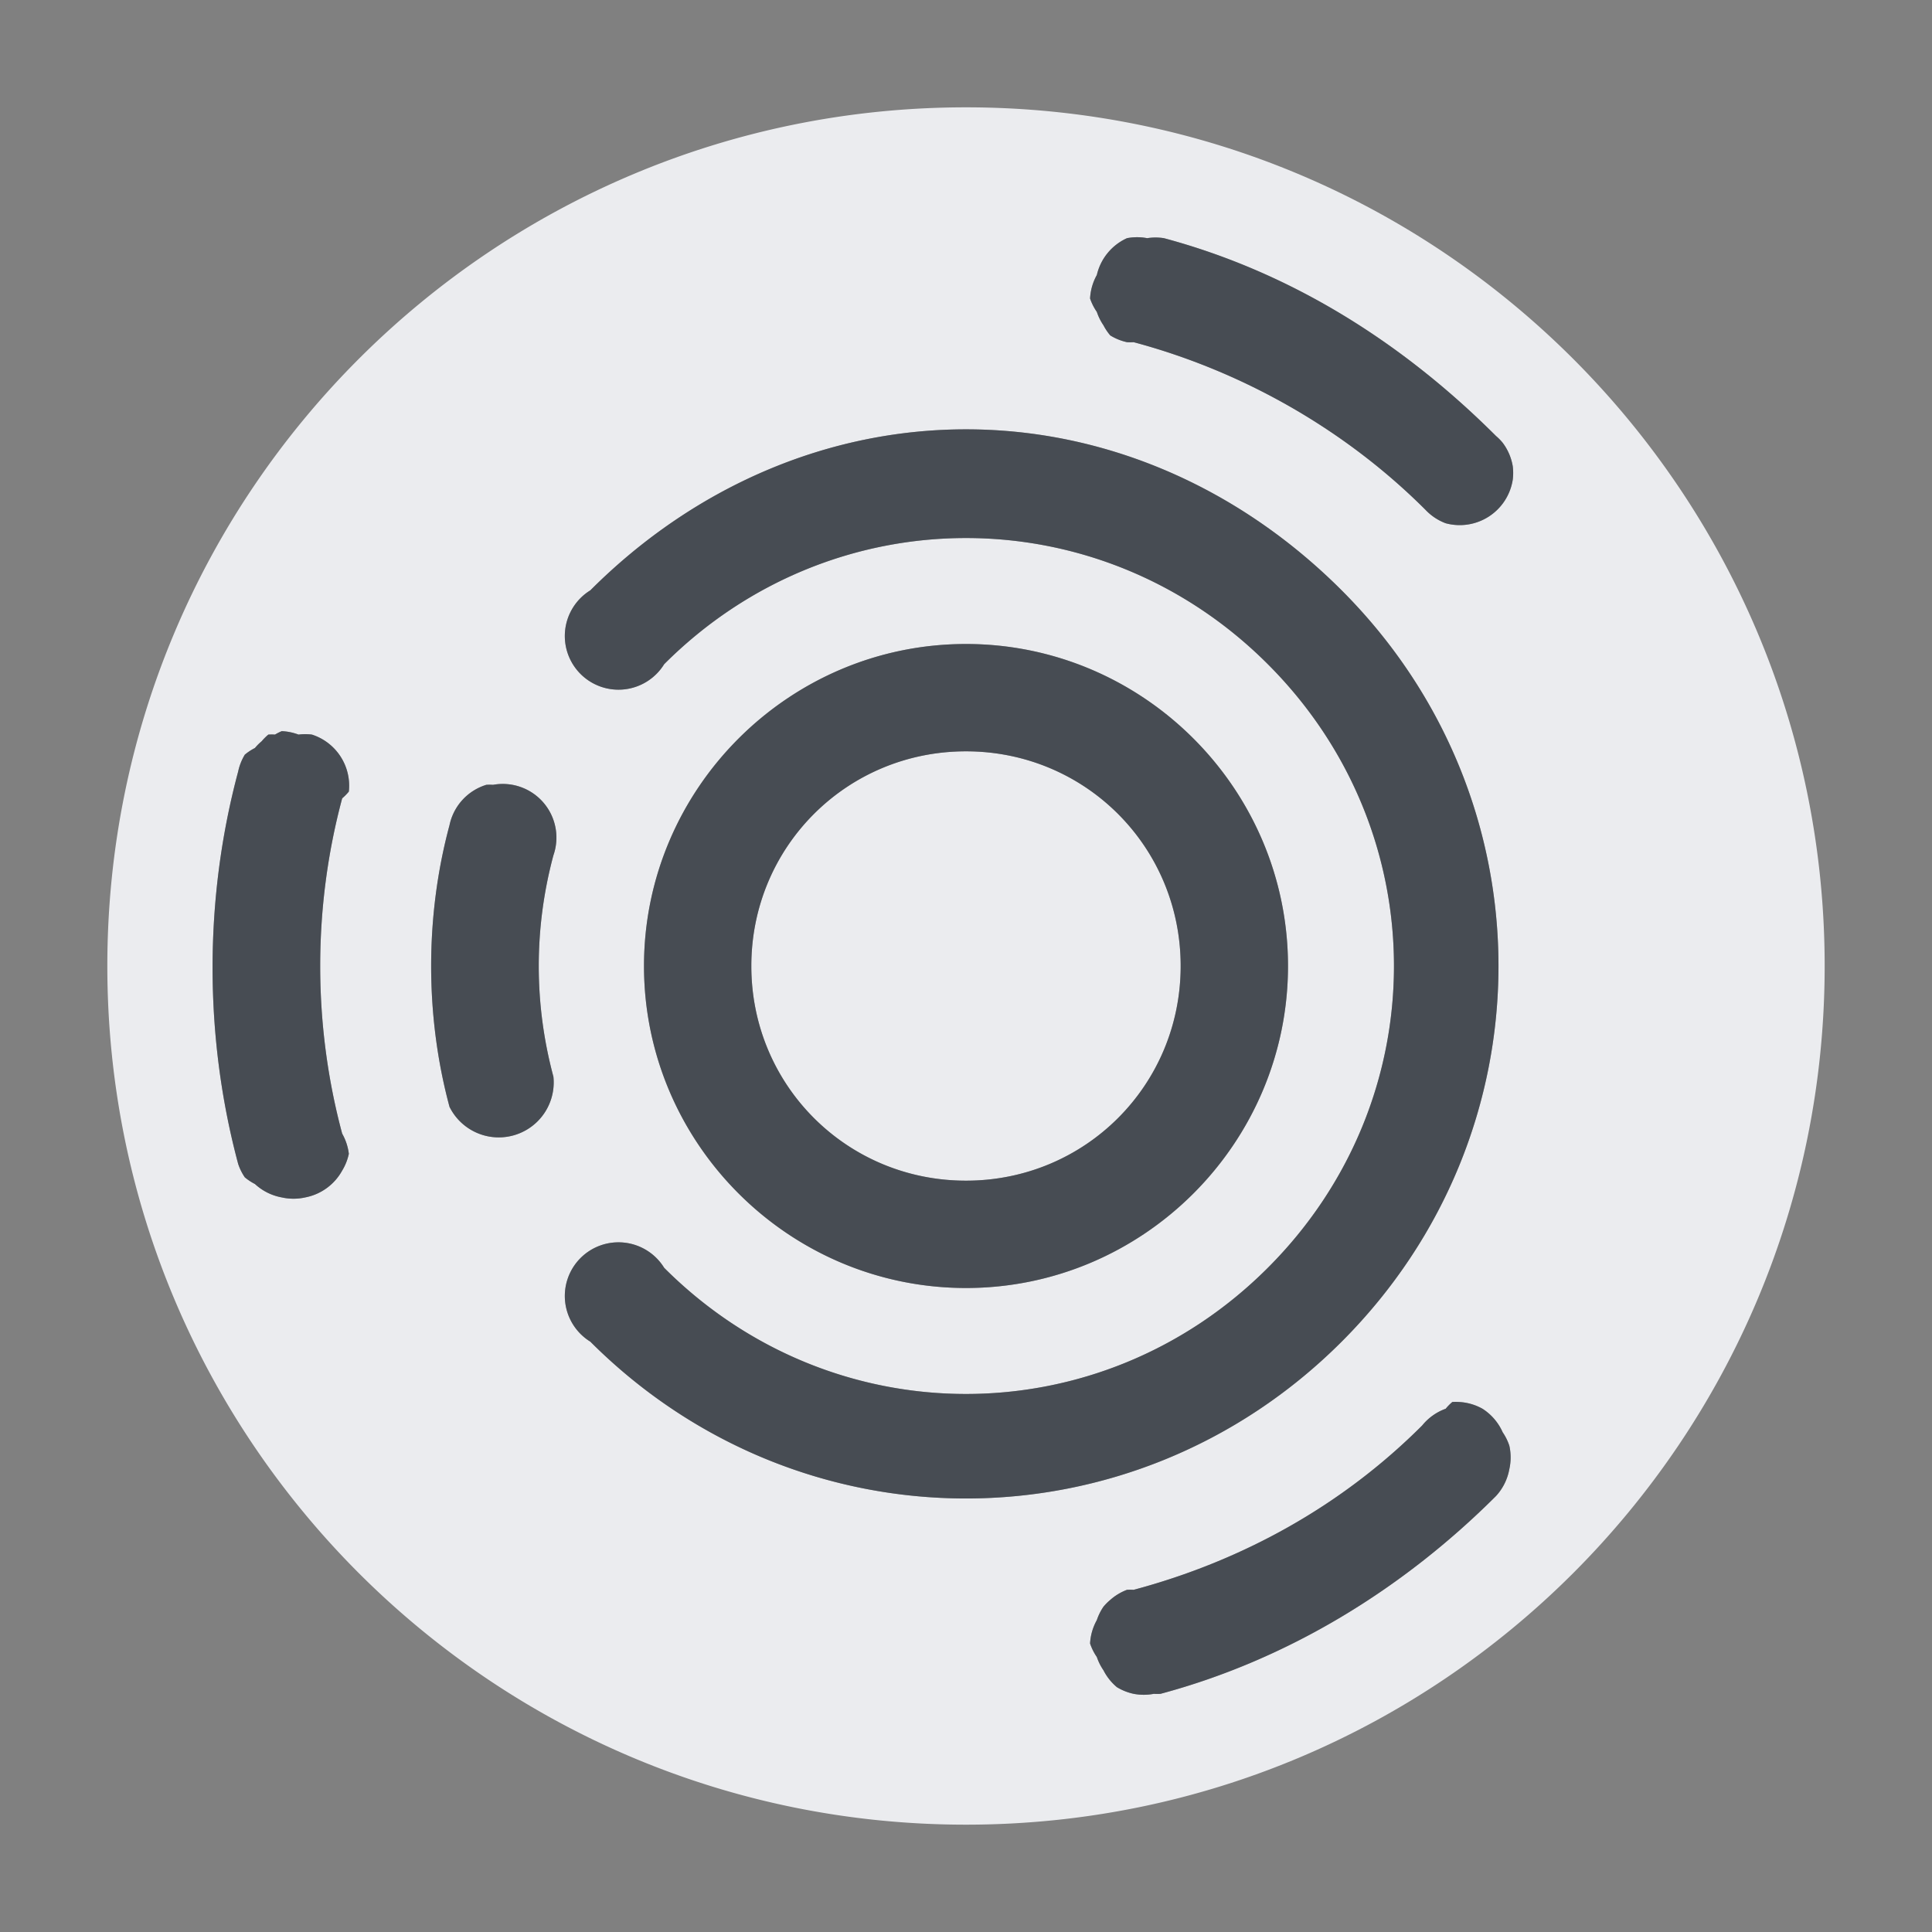 <?xml version="1.0" encoding="UTF-8" standalone="no"?>
<!-- Created with Inkscape (http://www.inkscape.org/) -->
<svg xmlns:dc="http://purl.org/dc/elements/1.1/" xmlns:cc="http://creativecommons.org/ns#" xmlns:rdf="http://www.w3.org/1999/02/22-rdf-syntax-ns#" xmlns:svg="http://www.w3.org/2000/svg" xmlns="http://www.w3.org/2000/svg" xmlns:sodipodi="http://sodipodi.sourceforge.net/DTD/sodipodi-0.dtd" xmlns:inkscape="http://www.inkscape.org/namespaces/inkscape" sodipodi:docname="distributor-logo-ubuntu-studio.svg" inkscape:version="0.48.4 r9939" version="1.1" id="svg13094" height="18" width="18">
  <rect width="100%" height="100%" fill="#808080" stroke="none"/>
  <sodipodi:namedview id="base" pagecolor="#ffffff" bordercolor="#666666" borderopacity="1.0" inkscape:pageopacity="0.0" inkscape:pageshadow="2" inkscape:zoom="33.1315" inkscape:cx="12.82055" inkscape:cy="8.356015" inkscape:document-units="px" inkscape:current-layer="layer1" showgrid="true" inkscape:snap-bbox="true" inkscape:bbox-paths="true" inkscape:bbox-nodes="true" inkscape:snap-bbox-edge-midpoints="true" inkscape:snap-bbox-midpoints="true" inkscape:object-paths="true" inkscape:snap-intersection-paths="true" inkscape:object-nodes="true" inkscape:snap-smooth-nodes="true" inkscape:snap-midpoints="true" inkscape:snap-object-midpoints="true" inkscape:snap-center="true" showguides="false" inkscape:guide-bbox="true" inkscape:window-width="1920" inkscape:window-height="1016" inkscape:window-x="-5" inkscape:window-y="27" inkscape:window-maximized="1" inkscape:snap-global="true" fit-margin-top="0" fit-margin-left="0" fit-margin-right="0" fit-margin-bottom="0" showborder="true" inkscape:showpageshadow="false">
    <sodipodi:guide orientation="0,1" position="7904.389,1688.636" id="guide16149"/>
    <sodipodi:guide orientation="0,1" position="7677.246,1639.628" id="guide16151"/>
    <sodipodi:guide orientation="0,1" position="7742.961,1664.132" id="guide16153"/>
    <sodipodi:guide orientation="0,1" position="7736.532,1583.985" id="guide17725"/>
    <sodipodi:guide orientation="1,0" position="8234.03,1192.115" id="guide9456"/>
    <sodipodi:guide orientation="0,1" position="8058.28,1557.164" id="guide9458"/>
    <sodipodi:guide orientation="0,1" position="7829.511,1502.258" id="guide9468"/>
    <sodipodi:guide orientation="0,1" position="7854.03,1523.629" id="guide9470"/>
    <sodipodi:guide orientation="1,0" position="7722.03,1237.629" id="guide11159"/>
    <sodipodi:guide orientation="1,0" position="8035.062,1501.664" id="guide13980"/>
    <sodipodi:guide id="guide3972" position="6181.03,126.629" orientation="0,1"/>
    <sodipodi:guide id="guide3974" position="6361.03,-1.371" orientation="1,0"/>
    <sodipodi:guide id="guide3976" position="6055.03,-236.371" orientation="0,1"/>
    <sodipodi:guide id="guide3978" position="6028.03,-95.371" orientation="1,0"/>
    <sodipodi:guide id="guide4287" position="1377.801,1369.629" orientation="1,0"/>
    <sodipodi:guide id="guide4289" position="1377.801,1369.629" orientation="0,1"/>
    <inkscape:grid type="xygrid" id="grid3918" empspacing="5" visible="true" enabled="true" snapvisiblegridlinesonly="true" originx="0px" originy="72px"/>
  </sodipodi:namedview>
  <defs id="defs13096"/>
  <g inkscape:label="Camada 1" inkscape:groupmode="layer" id="layer1" transform="translate(9368.675,-1544.561)">
    <path style="opacity:1;color:#000000;fill:#f3f4f7;fill-opacity:0.928;fill-rule:nonzero;stroke:none;stroke-width:0.459;stroke-linecap:round;stroke-linejoin:round;stroke-miterlimit:4;stroke-opacity:1;stroke-dasharray:none;stroke-dashoffset:0;marker:none;visibility:visible;display:inline;overflow:visible;enable-background:accumulate" d="M 8 0 C 3.582 2.3684758e-15 0 3.582 0 8 C 0 12.418 3.582 16 8 16 C 12.418 16 16 12.418 16 8 C 16 3.582 12.418 -1.7763568e-15 8 0 z M 9.5 1.219 A 0.5 0.5 0 0 1 9.688 1.219 A 0.5 0.5 0 0 1 9.844 1.219 C 11.031 1.537 12.069 2.194 12.938 3.062 A 0.5 0.5 0 0 1 13 3.125 A 0.5 0.5 0 0 1 13.094 3.344 A 0.5 0.5 0 0 1 13.094 3.469 A 0.5 0.5 0 0 1 12.469 3.875 A 0.5 0.5 0 0 1 12.281 3.75 C 11.536 3.005 10.58 2.46 9.562 2.188 A 0.5 0.5 0 0 1 9.5 2.188 A 0.5 0.5 0 0 1 9.344 2.125 A 0.5 0.5 0 0 1 9.281 2.031 A 0.5 0.5 0 0 1 9.219 1.906 A 0.5 0.5 0 0 1 9.156 1.781 A 0.5 0.5 0 0 1 9.219 1.562 A 0.5 0.5 0 0 1 9.5 1.219 z M 8 3 C 9.281 3 10.526 3.526 11.5 4.5 C 13.448 6.448 13.448 9.552 11.5 11.5 C 9.552 13.448 6.448 13.448 4.5 11.5 A 0.5 0.5 0 1 1 5.188 10.812 C 6.754 12.379 9.246 12.379 10.812 10.812 C 12.379 9.246 12.379 6.754 10.812 5.188 C 9.246 3.621 6.754 3.621 5.188 5.188 A 0.5 0.5 0 1 1 4.5 4.5 C 5.474 3.526 6.719 3 8 3 z M 8 5 C 9.651 5 11 6.349 11 8 C 11 9.651 9.651 11 8 11 C 6.349 11 5 9.651 5 8 C 5 6.349 6.349 5 8 5 z M 1.625 5.812 A 0.5 0.5 0 0 1 1.781 5.844 A 0.5 0.5 0 0 1 1.906 5.844 A 0.5 0.5 0 0 1 2.25 6.375 A 0.5 0.5 0 0 1 2.188 6.438 C 1.915 7.455 1.915 8.545 2.188 9.562 A 0.5 0.5 0 0 1 2.25 9.75 A 0.5 0.5 0 0 1 2.188 9.906 A 0.5 0.5 0 0 1 1.844 10.156 A 0.5 0.5 0 0 1 1.625 10.156 A 0.5 0.5 0 0 1 1.375 10.031 A 0.5 0.5 0 0 1 1.281 9.969 A 0.5 0.5 0 0 1 1.219 9.844 C 0.901 8.657 0.901 7.374 1.219 6.188 A 0.5 0.5 0 0 1 1.281 6.031 A 0.5 0.5 0 0 1 1.375 5.969 A 0.5 0.5 0 0 1 1.438 5.906 A 0.5 0.5 0 0 1 1.5 5.844 A 0.5 0.5 0 0 1 1.562 5.844 A 0.5 0.5 0 0 1 1.625 5.812 z M 8 6 C 6.889 6 6 6.889 6 8 C 6 9.111 6.889 10 8 10 C 9.111 10 10 9.111 10 8 C 10 6.889 9.111 6 8 6 z M 3.531 6.312 A 0.5 0.5 0 0 1 3.594 6.312 A 0.5 0.5 0 0 1 4.156 6.969 C 3.974 7.647 3.974 8.353 4.156 9.031 A 0.512 0.512 0 0 1 3.188 9.312 C 2.96 8.465 2.96 7.535 3.188 6.688 A 0.5 0.5 0 0 1 3.531 6.312 z M 12.531 12.062 A 0.5 0.5 0 0 1 12.594 12.062 A 0.5 0.5 0 0 1 12.812 12.125 A 0.5 0.5 0 0 1 13 12.344 A 0.5 0.5 0 0 1 13.062 12.469 A 0.5 0.5 0 0 1 13.062 12.688 A 0.5 0.5 0 0 1 12.938 12.938 C 12.069 13.806 10.999 14.463 9.812 14.781 A 0.5 0.5 0 0 1 9.75 14.781 A 0.5 0.5 0 0 1 9.562 14.781 A 0.5 0.5 0 0 1 9.406 14.719 A 0.5 0.5 0 0 1 9.281 14.562 A 0.5 0.5 0 0 1 9.219 14.438 A 0.5 0.5 0 0 1 9.156 14.312 A 0.5 0.5 0 0 1 9.219 14.094 A 0.5 0.5 0 0 1 9.281 13.969 A 0.5 0.5 0 0 1 9.344 13.906 A 0.5 0.5 0 0 1 9.5 13.812 A 0.5 0.5 0 0 1 9.562 13.812 C 10.58 13.54 11.505 13.026 12.25 12.281 A 0.5 0.5 0 0 1 12.469 12.125 A 0.5 0.5 0 0 1 12.531 12.062 z " transform="translate(-9367.675,1545.561)" id="path3013"/>
    <path style="font-size:medium;font-style:normal;font-variant:normal;font-weight:normal;font-stretch:normal;text-indent:0;text-align:start;text-decoration:none;line-height:normal;letter-spacing:normal;word-spacing:normal;text-transform:none;direction:ltr;block-progression:tb;writing-mode:lr-tb;text-anchor:start;baseline-shift:baseline;color:#000000;fill:#2f3741;fill-opacity:0.7;stroke:none;stroke-width:1.2;marker:none;visibility:visible;display:inline;overflow:visible;enable-background:accumulate;font-family:Sans;-inkscape-font-specification:Sans" d="M 9.5 1.219 A 0.5 0.5 0 0 0 9.219 1.562 A 0.5 0.5 0 0 0 9.156 1.781 A 0.5 0.5 0 0 0 9.219 1.906 A 0.5 0.5 0 0 0 9.281 2.031 A 0.5 0.5 0 0 0 9.344 2.125 A 0.5 0.5 0 0 0 9.5 2.188 A 0.5 0.5 0 0 0 9.562 2.188 C 10.58 2.46 11.536 3.005 12.281 3.75 A 0.5 0.5 0 0 0 12.469 3.875 A 0.5 0.5 0 0 0 13.094 3.469 A 0.5 0.5 0 0 0 13.094 3.344 A 0.5 0.5 0 0 0 13 3.125 A 0.5 0.5 0 0 0 12.938 3.062 C 12.069 2.194 11.031 1.537 9.844 1.219 A 0.5 0.5 0 0 0 9.688 1.219 A 0.5 0.5 0 0 0 9.5 1.219 z M 8 3 C 6.719 3 5.474 3.526 4.5 4.5 A 0.5 0.5 0 1 0 5.188 5.188 C 6.754 3.621 9.246 3.621 10.812 5.188 C 12.379 6.754 12.379 9.246 10.812 10.812 C 9.246 12.379 6.754 12.379 5.188 10.812 A 0.5 0.5 0 1 0 4.5 11.5 C 6.448 13.448 9.552 13.448 11.5 11.5 C 13.448 9.552 13.448 6.448 11.5 4.5 C 10.526 3.526 9.281 3 8 3 z M 8 5 C 6.349 5 5 6.349 5 8 C 5 9.651 6.349 11 8 11 C 9.651 11 11 9.651 11 8 C 11 6.349 9.651 5 8 5 z M 1.625 5.812 A 0.5 0.5 0 0 0 1.562 5.844 A 0.5 0.5 0 0 0 1.5 5.844 A 0.5 0.5 0 0 0 1.438 5.906 A 0.5 0.5 0 0 0 1.375 5.969 A 0.5 0.5 0 0 0 1.281 6.031 A 0.5 0.5 0 0 0 1.219 6.188 C 0.901 7.374 0.901 8.657 1.219 9.844 A 0.5 0.5 0 0 0 1.281 9.969 A 0.5 0.5 0 0 0 1.375 10.031 A 0.5 0.5 0 0 0 1.625 10.156 A 0.5 0.5 0 0 0 1.844 10.156 A 0.5 0.5 0 0 0 2.188 9.906 A 0.5 0.5 0 0 0 2.25 9.75 A 0.5 0.5 0 0 0 2.188 9.562 C 1.915 8.545 1.915 7.455 2.188 6.438 A 0.5 0.5 0 0 0 2.25 6.375 A 0.5 0.5 0 0 0 1.906 5.844 A 0.5 0.5 0 0 0 1.781 5.844 A 0.5 0.5 0 0 0 1.625 5.812 z M 8 6 C 9.111 6 10 6.889 10 8 C 10 9.111 9.111 10 8 10 C 6.889 10 6 9.111 6 8 C 6 6.889 6.889 6 8 6 z M 3.531 6.312 A 0.5 0.5 0 0 0 3.188 6.688 C 2.96 7.535 2.96 8.465 3.188 9.312 A 0.512 0.512 0 0 0 4.156 9.031 C 3.974 8.353 3.974 7.647 4.156 6.969 A 0.5 0.5 0 0 0 3.594 6.312 A 0.5 0.5 0 0 0 3.531 6.312 z M 12.531 12.062 A 0.5 0.5 0 0 0 12.469 12.125 A 0.5 0.5 0 0 0 12.25 12.281 C 11.505 13.026 10.58 13.54 9.562 13.812 A 0.5 0.5 0 0 0 9.5 13.812 A 0.5 0.5 0 0 0 9.344 13.906 A 0.5 0.5 0 0 0 9.281 13.969 A 0.5 0.5 0 0 0 9.219 14.094 A 0.5 0.5 0 0 0 9.156 14.312 A 0.5 0.5 0 0 0 9.219 14.438 A 0.5 0.5 0 0 0 9.281 14.562 A 0.5 0.5 0 0 0 9.406 14.719 A 0.5 0.5 0 0 0 9.562 14.781 A 0.5 0.5 0 0 0 9.75 14.781 A 0.5 0.5 0 0 0 9.812 14.781 C 10.999 14.463 12.069 13.806 12.938 12.938 A 0.5 0.5 0 0 0 13.062 12.688 A 0.5 0.5 0 0 0 13.062 12.469 A 0.5 0.5 0 0 0 13 12.344 A 0.5 0.5 0 0 0 12.812 12.125 A 0.5 0.5 0 0 0 12.594 12.062 A 0.5 0.5 0 0 0 12.531 12.062 z " transform="translate(-9367.675,1545.561)" id="path3884"/>
  </g>
</svg>
